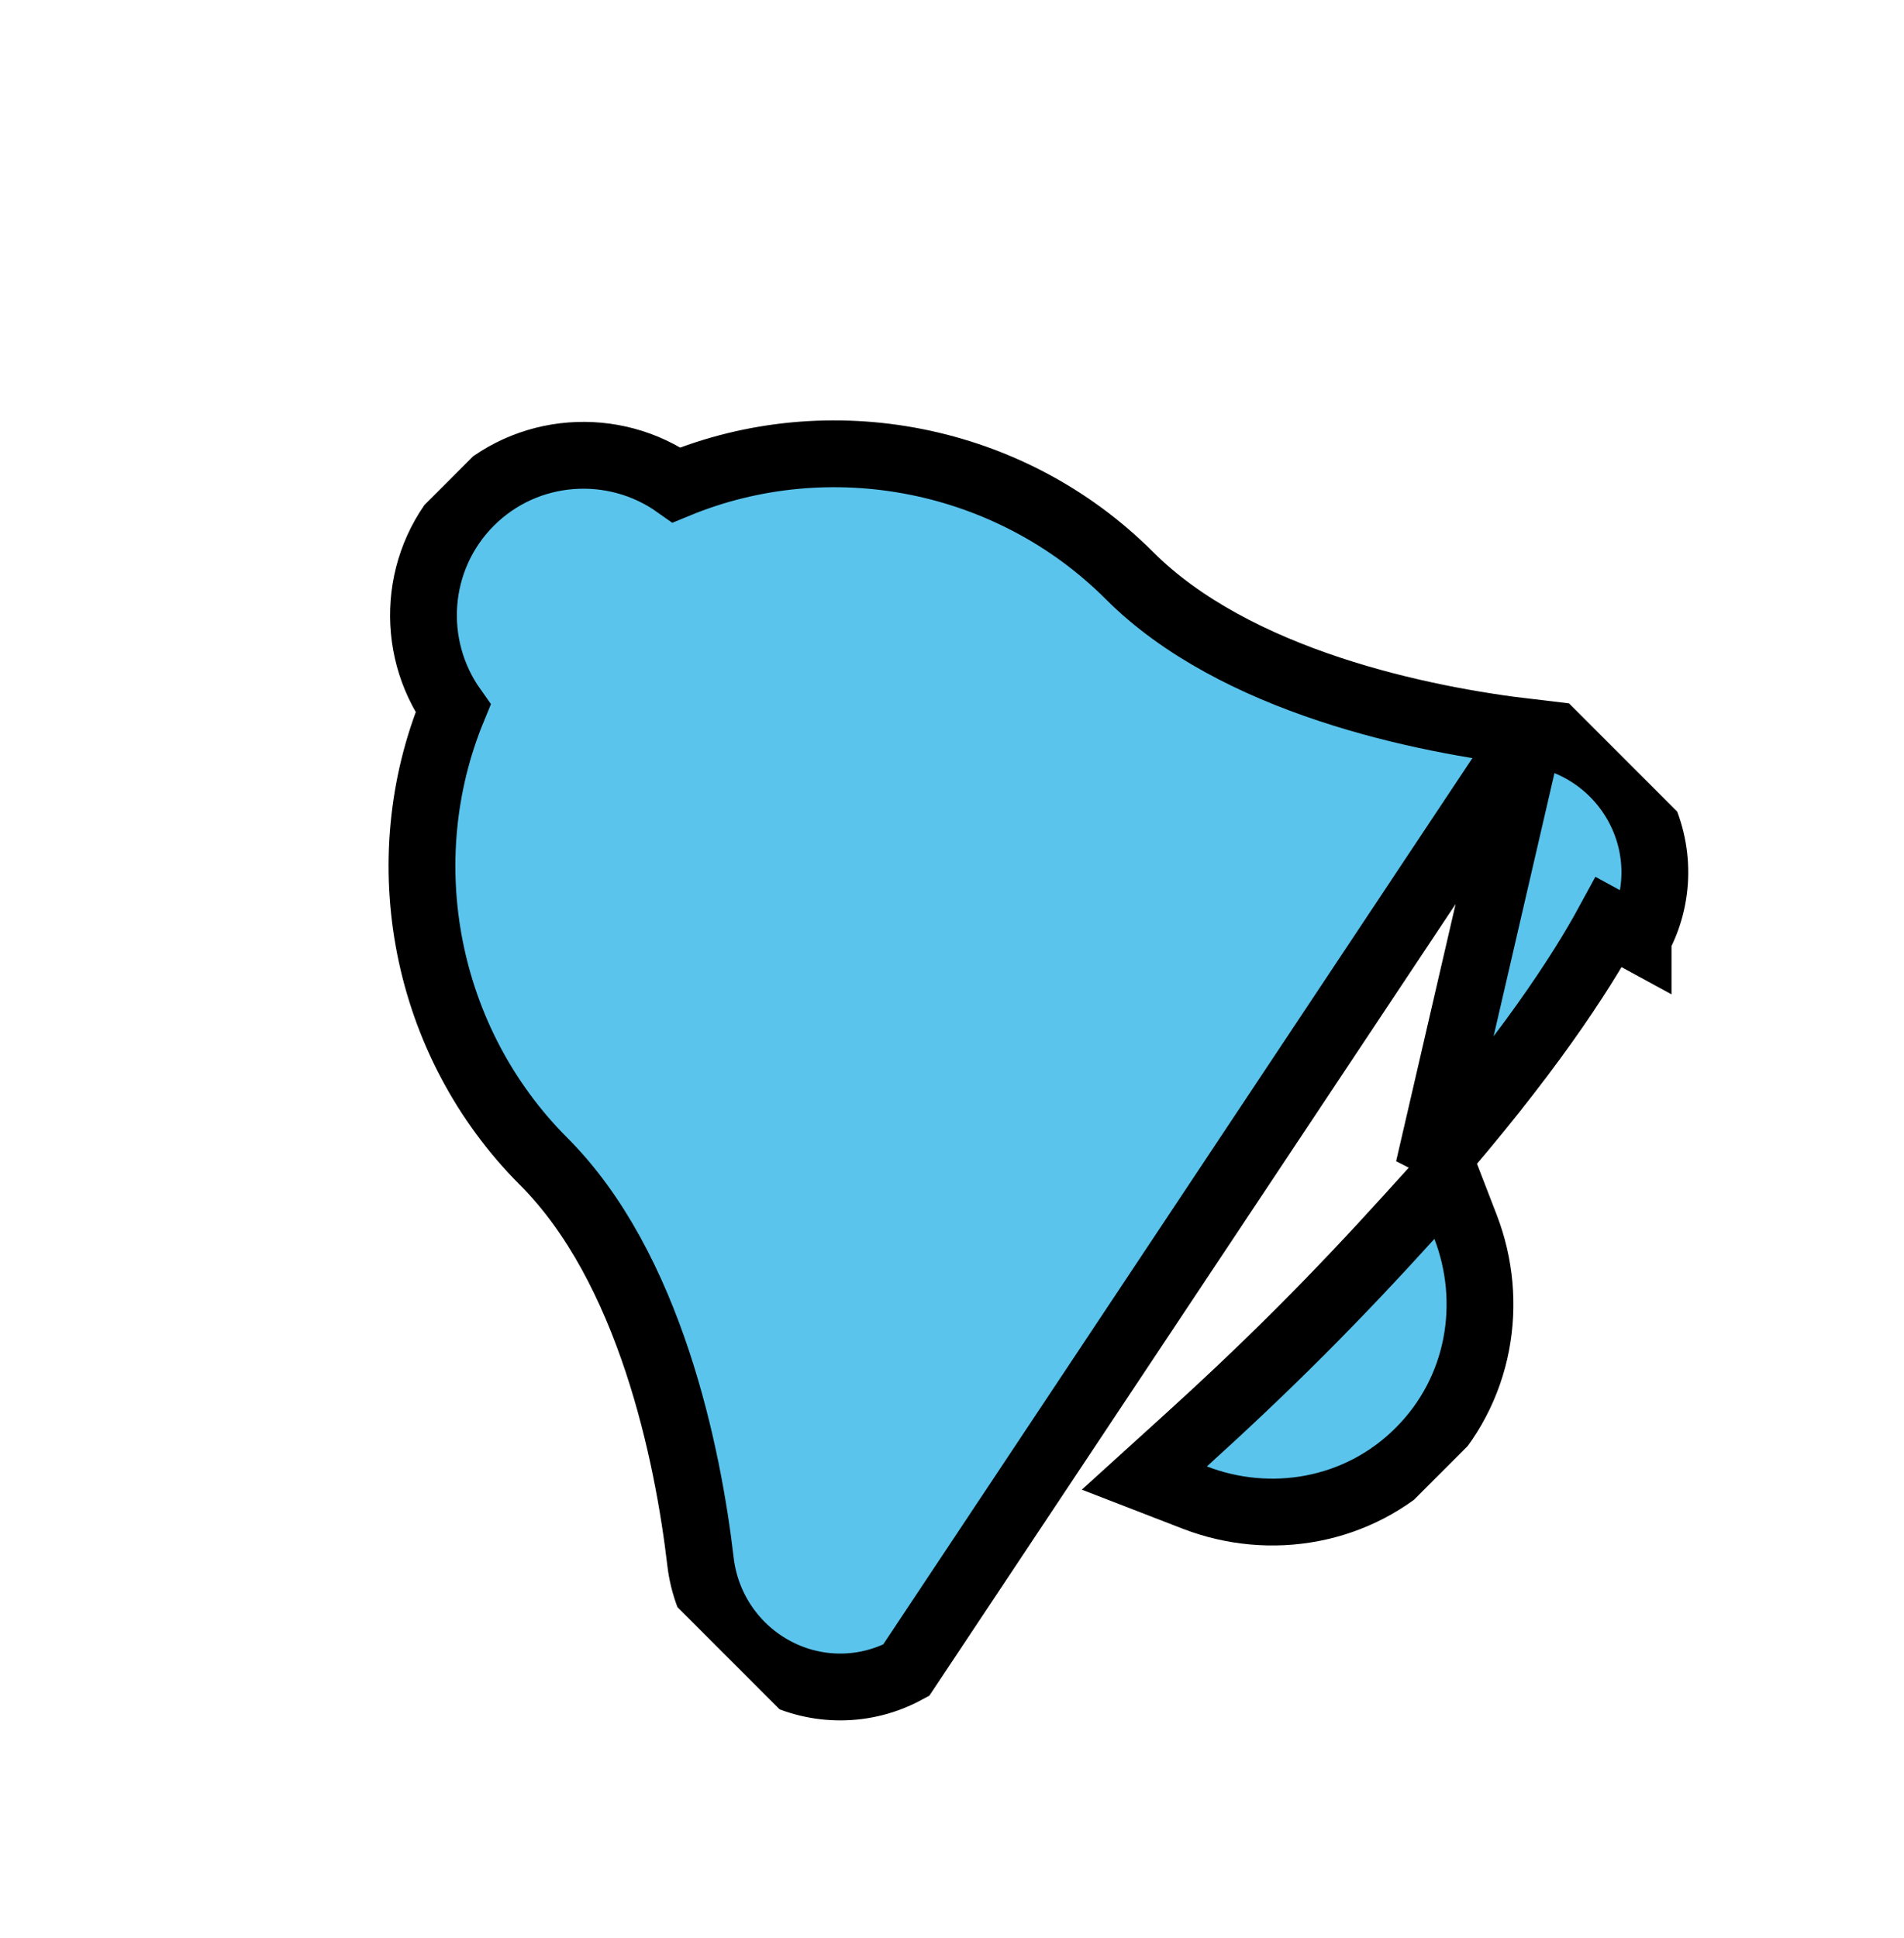 <svg width="57" height="58" viewBox="0 0 57 58" fill="none" xmlns="http://www.w3.org/2000/svg">
<g clip-path="url(#clip0_54_523)">
<path d="M35.459 43.148L34.258 44.237L35.77 44.822C38.015 45.689 40.665 45.267 42.491 43.44C44.318 41.613 44.741 38.964 43.874 36.719L43.289 35.206L42.2 36.408C41.184 37.529 40.111 38.672 38.917 39.866C37.723 41.06 36.58 42.132 35.459 43.148Z" fill="#5AC4EC" stroke="black" stroke-width="2"/>
<path d="M45.791 21.921L45.792 21.921C47.188 22.087 48.416 22.928 49.068 24.18L49.068 24.18C49.706 25.404 49.701 26.862 49.04 28.076C49.04 28.076 49.04 28.077 49.04 28.077L48.162 27.599C47.286 29.211 45.665 31.661 42.77 34.98L45.791 21.921ZM45.791 21.921C44.225 21.737 42.018 21.365 39.794 20.627C37.561 19.886 35.384 18.799 33.812 17.227C30.244 13.658 24.836 12.62 20.254 14.512C18.376 13.181 15.756 13.349 14.078 15.027C12.399 16.706 12.232 19.325 13.563 21.202C11.671 25.785 12.708 31.193 16.277 34.762C17.85 36.335 18.937 38.511 19.678 40.744C20.416 42.967 20.788 45.174 20.971 46.74L20.971 46.74C21.136 48.14 21.98 49.367 23.23 50.018L23.23 50.018C24.455 50.656 25.914 50.649 27.128 49.989L45.791 21.921Z" fill="#5AC4EC" stroke="black" stroke-width="2"/>
</g>
<defs>
<clipPath id="clip0_54_523">
<rect width="38" height="42" fill="white" transform="translate(0 27.82) rotate(-45)"/>
</clipPath>
</defs>
</svg>
